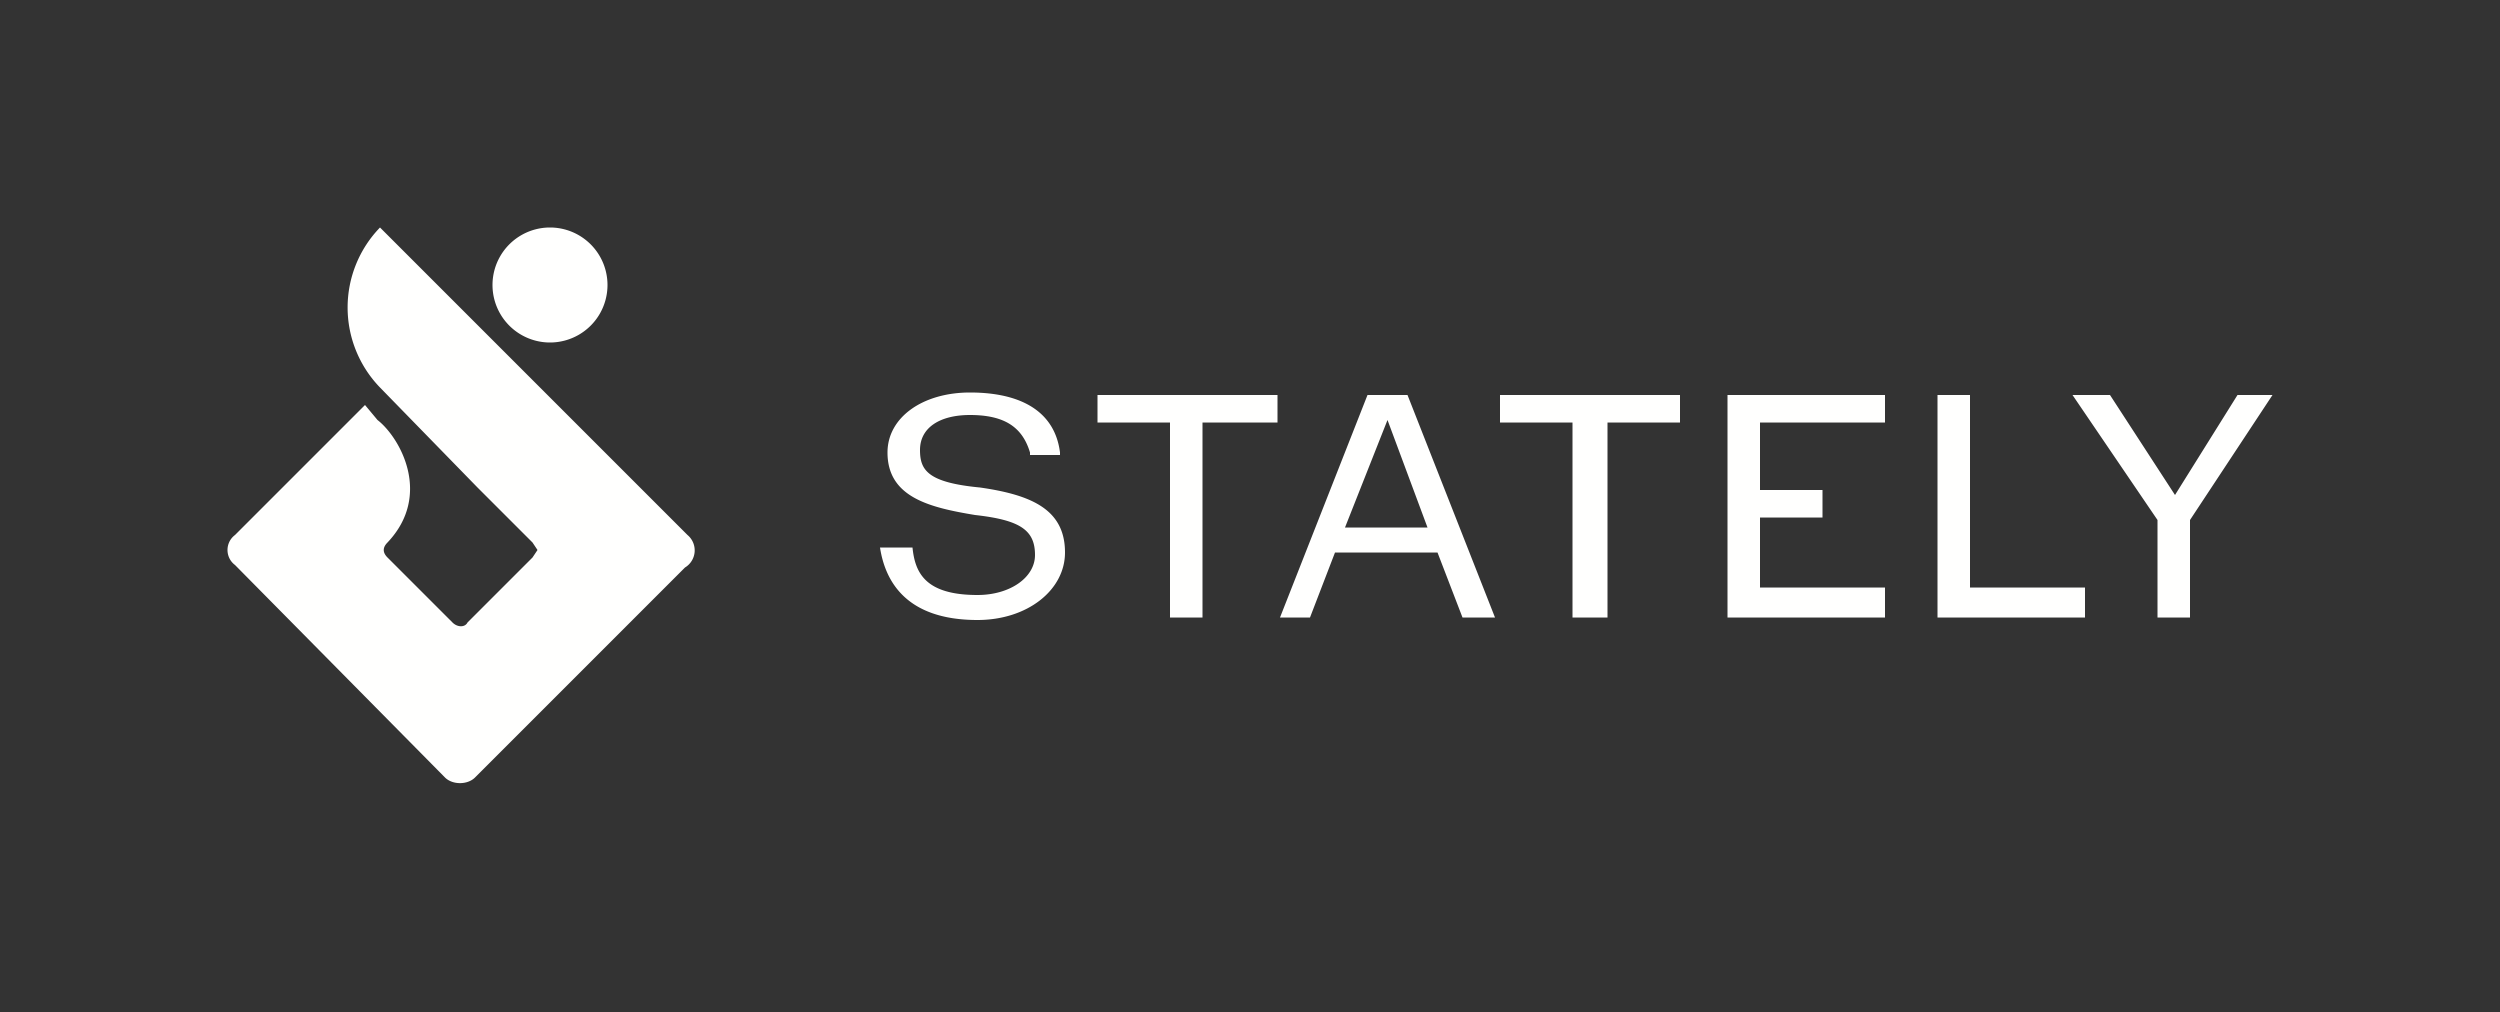 <svg xmlns="http://www.w3.org/2000/svg" viewBox="0 0 1000 405"><rect x="0" y="0" width="1000" height="405" fill="#333333" stroke="none"/><g fill="#FFFFFE" fill-rule="evenodd"><path d="M220 137a23 23 0 1 0 0-46 23 23 0 0 0 0 46M275 214 152 91a46 46 0 0 0 0 64l39 40 22 22 2 3-2 3-26 26c-1 2-4 2-6 0l-26-26c-2-2-2-4 0-6 18-19 5-42-4-49l-5-6-52 52c-4 3-4 9 0 12l84 85c3 3 9 3 12 0l84-84a8 8 0 0 0 1-13M392 195c-21-2-24-7-24-15 0-9 8-14 20-14 14 0 21 5 24 15v1h12v-1c-2-16-15-24-36-24-19 0-33 10-33 24 0 18 17 22 35 25 18 2 24 6 24 16 0 9-10 16-23 16-21 0-25-9-26-19h-13c2 13 10 29 39 29 20 0 35-12 35-27 0-17-13-23-34-26M511 158h-72v11h29v78h13v-78h30v-11M538 211l17-43 16 43h-33Zm9-53-35 89h12l10-26h41l10 26h13l-35-89h-16ZM600 169h29v78h14v-78h29v-11h-72v11M704 207h25v-11h-25v-27h50v-11h-63v89h63v-12h-50v-28M788 158h-13v89h59v-12h-46v-77M895 158l-25 40-26-40h-15l34 50v39h13v-39l33-50h-14"/></g></svg>